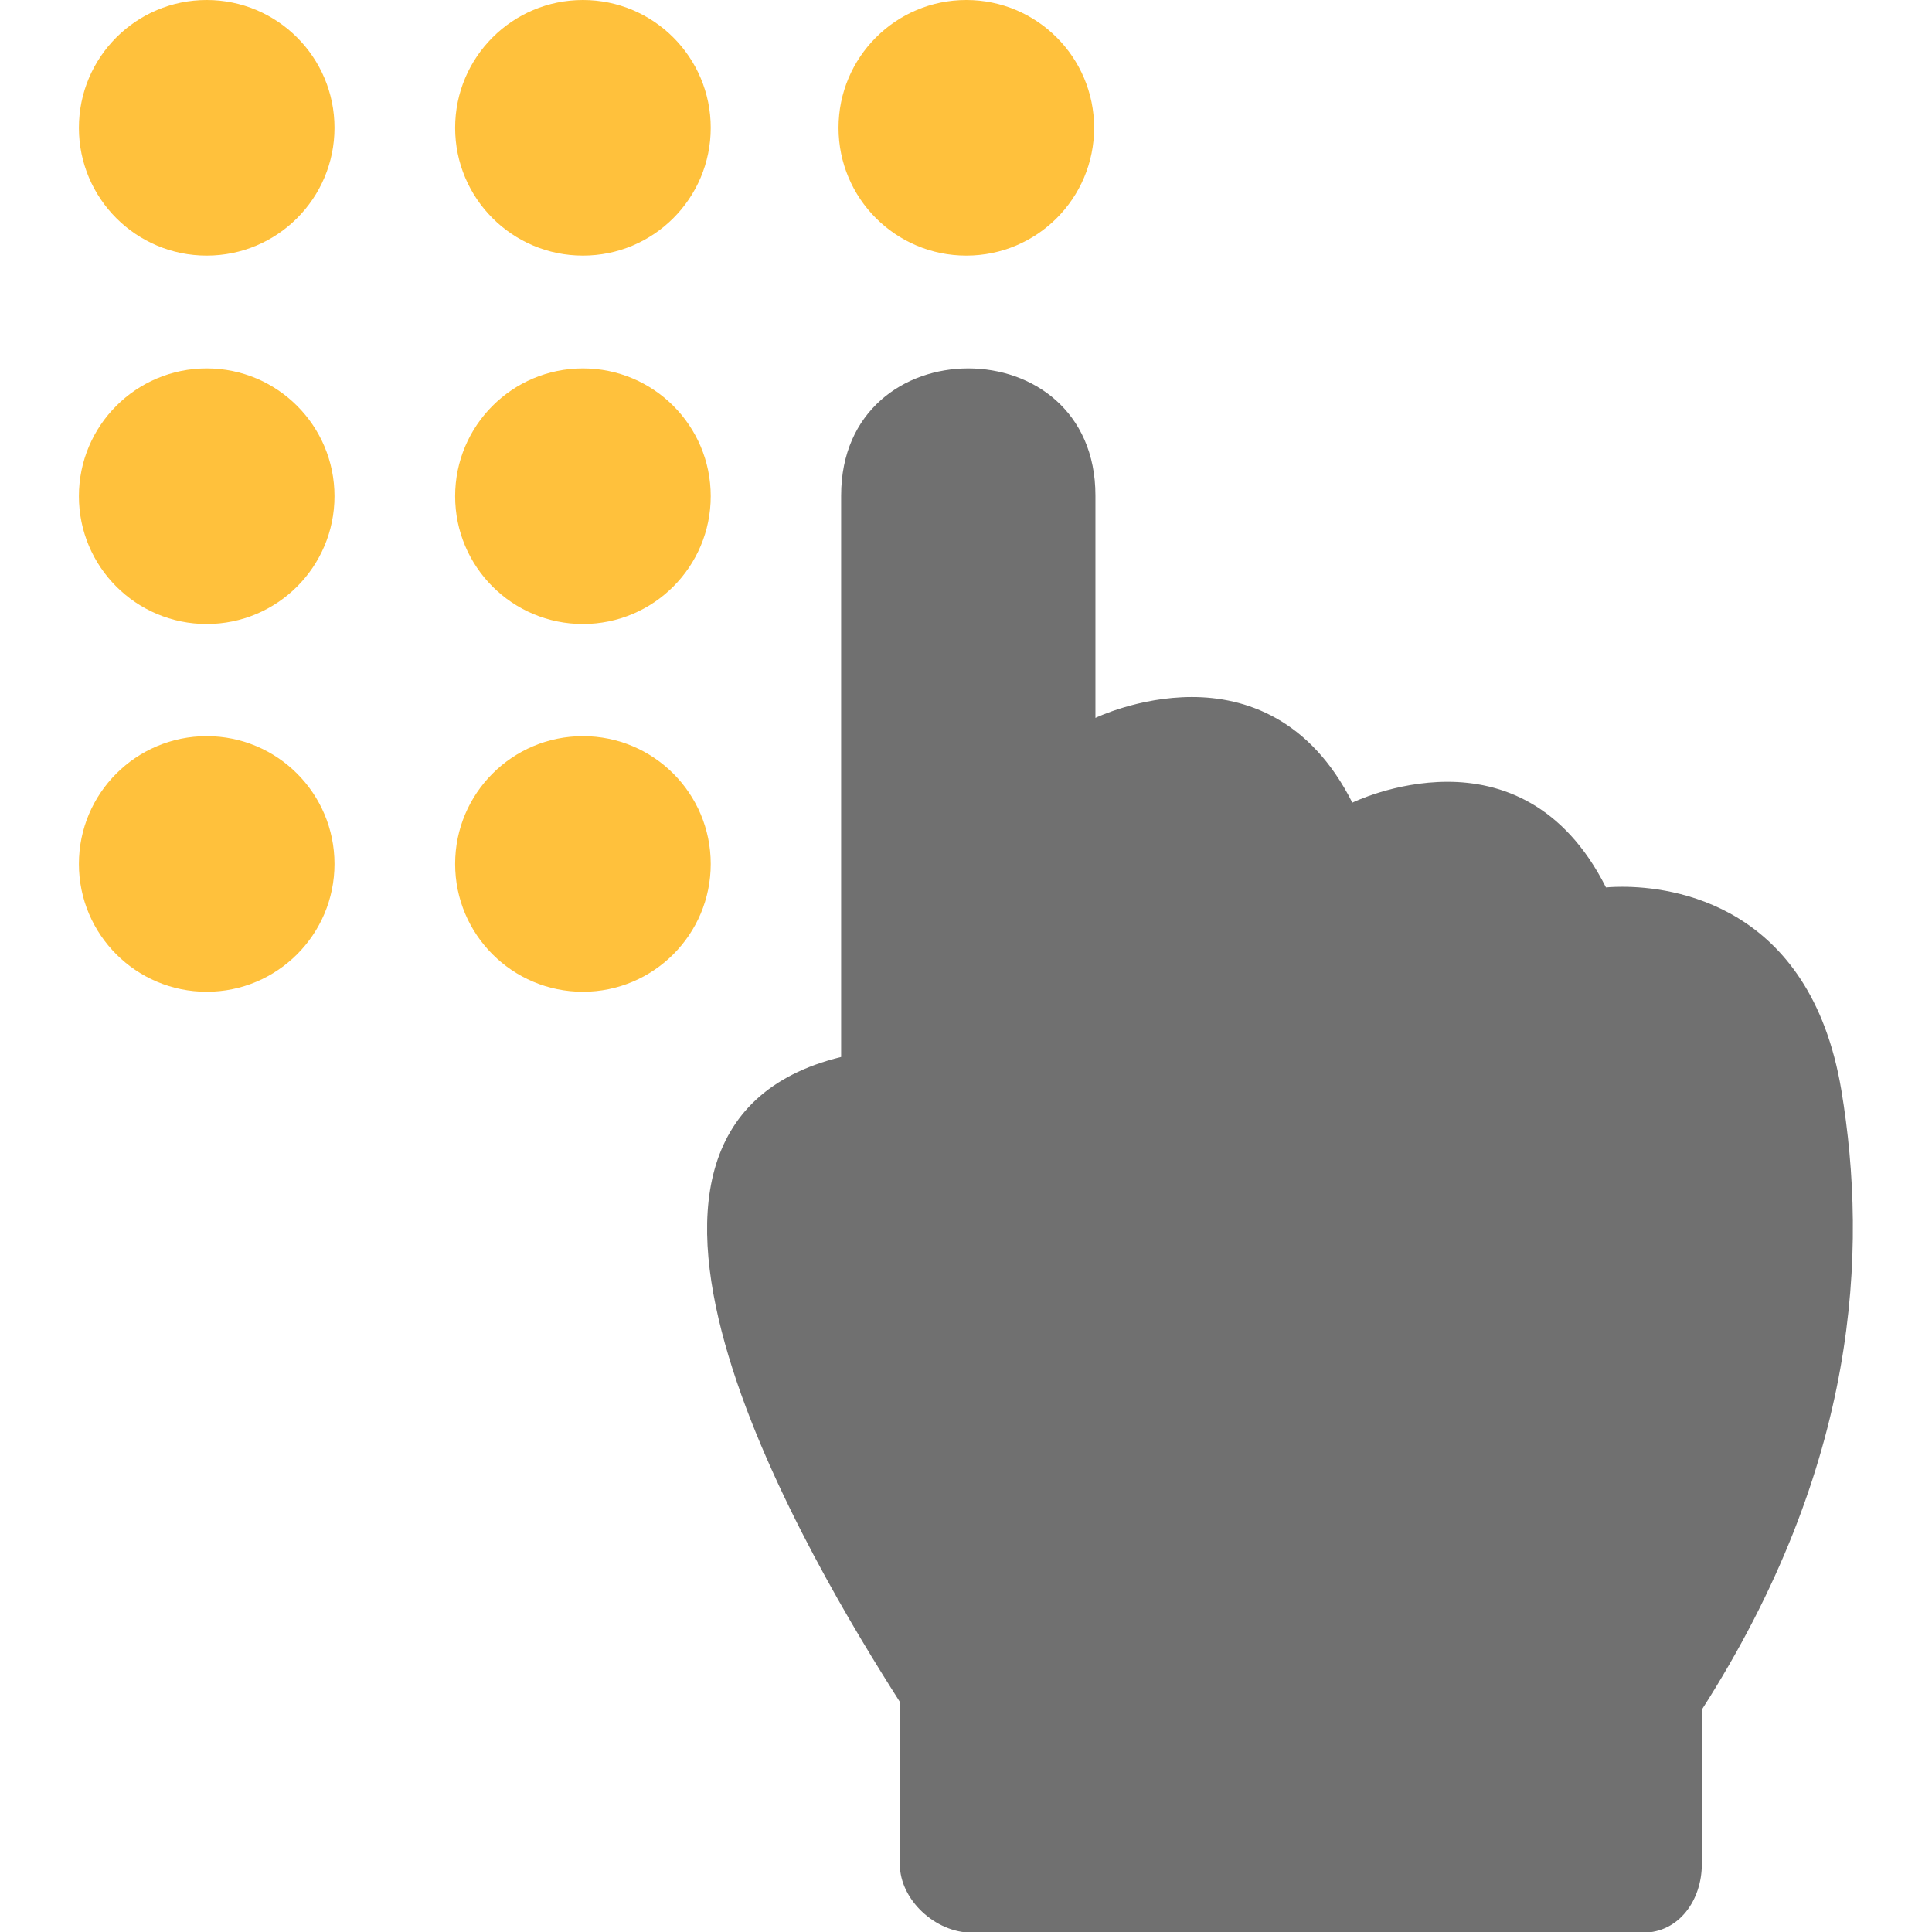 <?xml version="1.0" encoding="utf-8"?>
<!-- Generator: Adobe Illustrator 25.4.1, SVG Export Plug-In . SVG Version: 6.00 Build 0)  -->
<svg version="1.1" id="Capa_1" xmlns="http://www.w3.org/2000/svg" xmlns:xlink="http://www.w3.org/1999/xlink" x="0px" y="0px"
	 viewBox="0 0 296.3 296.3" style="enable-background:new 0 0 296.3 296.3;" xml:space="preserve">
<style type="text/css">
	.st0{fill:#707070;}
	.st1{fill:#FFC13C;}
</style>
<g>
	<path class="st0" d="M282.4,167.2c-4.8-28.7-26.1-31.2-33.6-31.2c-1.6,0-2.5,0.1-2.5,0.1c-6.5-12.9-16.2-16.2-24.3-16.2
		c-8.1,0-14.6,3.2-14.6,3.2c-6.5-12.9-16.4-16.2-24.6-16.2c-8.2,0-14.8,3.2-14.8,3.2V76c0-13-9.7-19.5-19.5-19.5
		C138.7,56.5,129,63,129,76c0,26,0,86.1,0,86.1c-45,11-4,78.5,9,98.9v24.9c0,5.5,5.5,10.5,11,10.5h103c5.5,0,9-5,9-10.5v-23.7
		C285,224.7,286.5,191.9,282.4,167.2z"/>
	<circle class="st1" cx="148.2" cy="19.6" r="19.6"/>
	<circle class="st1" cx="89.4" cy="76.1" r="19.6"/>
	<circle class="st1" cx="89.4" cy="19.6" r="19.6"/>
	<circle class="st1" cx="31.7" cy="76.1" r="19.6"/>
	<circle class="st1" cx="31.7" cy="19.6" r="19.6"/>
	<circle class="st1" cx="89.4" cy="132.5" r="19.6"/>
	<circle class="st1" cx="31.7" cy="132.5" r="19.6"/>
</g>
</svg>

